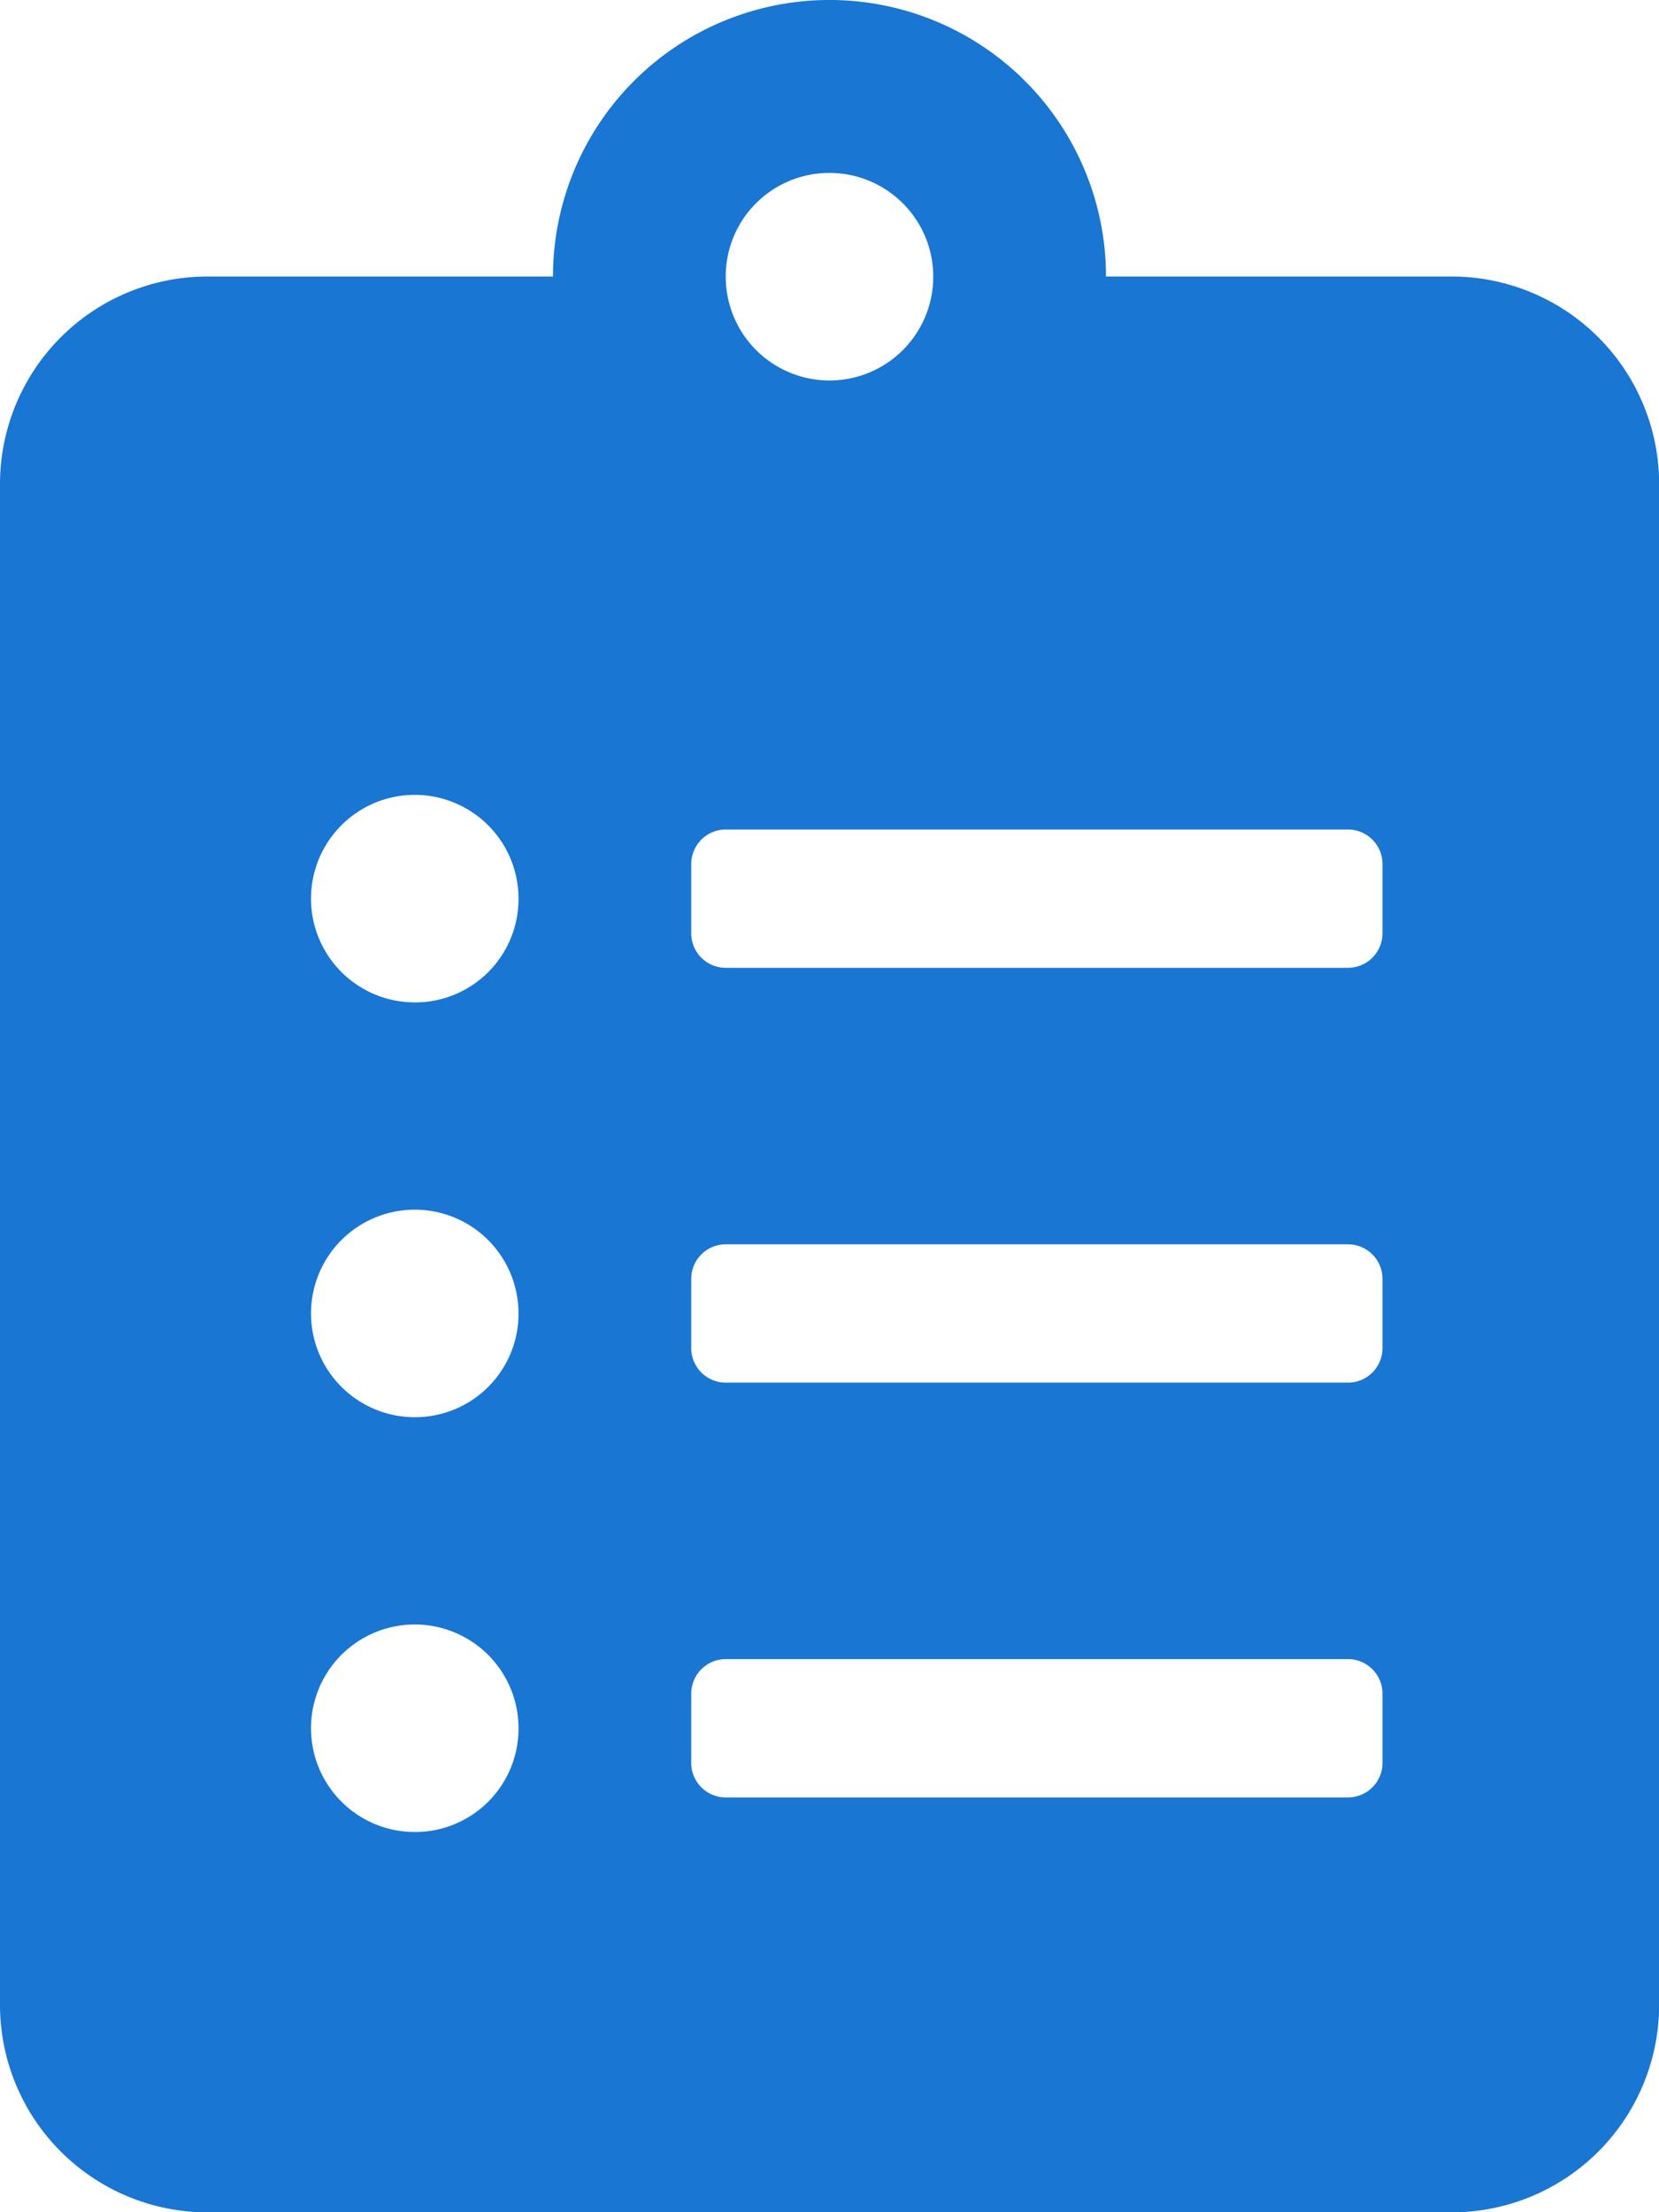 <svg xmlns="http://www.w3.org/2000/svg" width="52.766" height="70.354" viewBox="0 0 52.766 70.354">
  <path id="Icon_awesome-clipboard-list" data-name="Icon awesome-clipboard-list" d="M46.17,8.794H35.177a8.794,8.794,0,0,0-17.589,0H6.6A6.6,6.6,0,0,0,0,15.39V63.759a6.6,6.6,0,0,0,6.6,6.6H46.17a6.6,6.6,0,0,0,6.6-6.6V15.39A6.6,6.6,0,0,0,46.17,8.794ZM13.192,58.263a3.3,3.3,0,1,1,3.3-3.3A3.29,3.29,0,0,1,13.192,58.263Zm0-13.192a3.3,3.3,0,1,1,3.3-3.3A3.29,3.29,0,0,1,13.192,45.071Zm0-13.192a3.3,3.3,0,1,1,3.3-3.3A3.29,3.29,0,0,1,13.192,31.88ZM26.383,5.5a3.3,3.3,0,1,1-3.3,3.3A3.29,3.29,0,0,1,26.383,5.5ZM43.972,56.064a1.1,1.1,0,0,1-1.1,1.1H23.085a1.1,1.1,0,0,1-1.1-1.1v-2.2a1.1,1.1,0,0,1,1.1-1.1H42.872a1.1,1.1,0,0,1,1.1,1.1Zm0-13.192a1.1,1.1,0,0,1-1.1,1.1H23.085a1.1,1.1,0,0,1-1.1-1.1v-2.2a1.1,1.1,0,0,1,1.1-1.1H42.872a1.1,1.1,0,0,1,1.1,1.1Zm0-13.192a1.1,1.1,0,0,1-1.1,1.1H23.085a1.1,1.1,0,0,1-1.1-1.1v-2.2a1.1,1.1,0,0,1,1.1-1.1H42.872a1.1,1.1,0,0,1,1.1,1.1Z" fill="#1976d2"/>
</svg>
